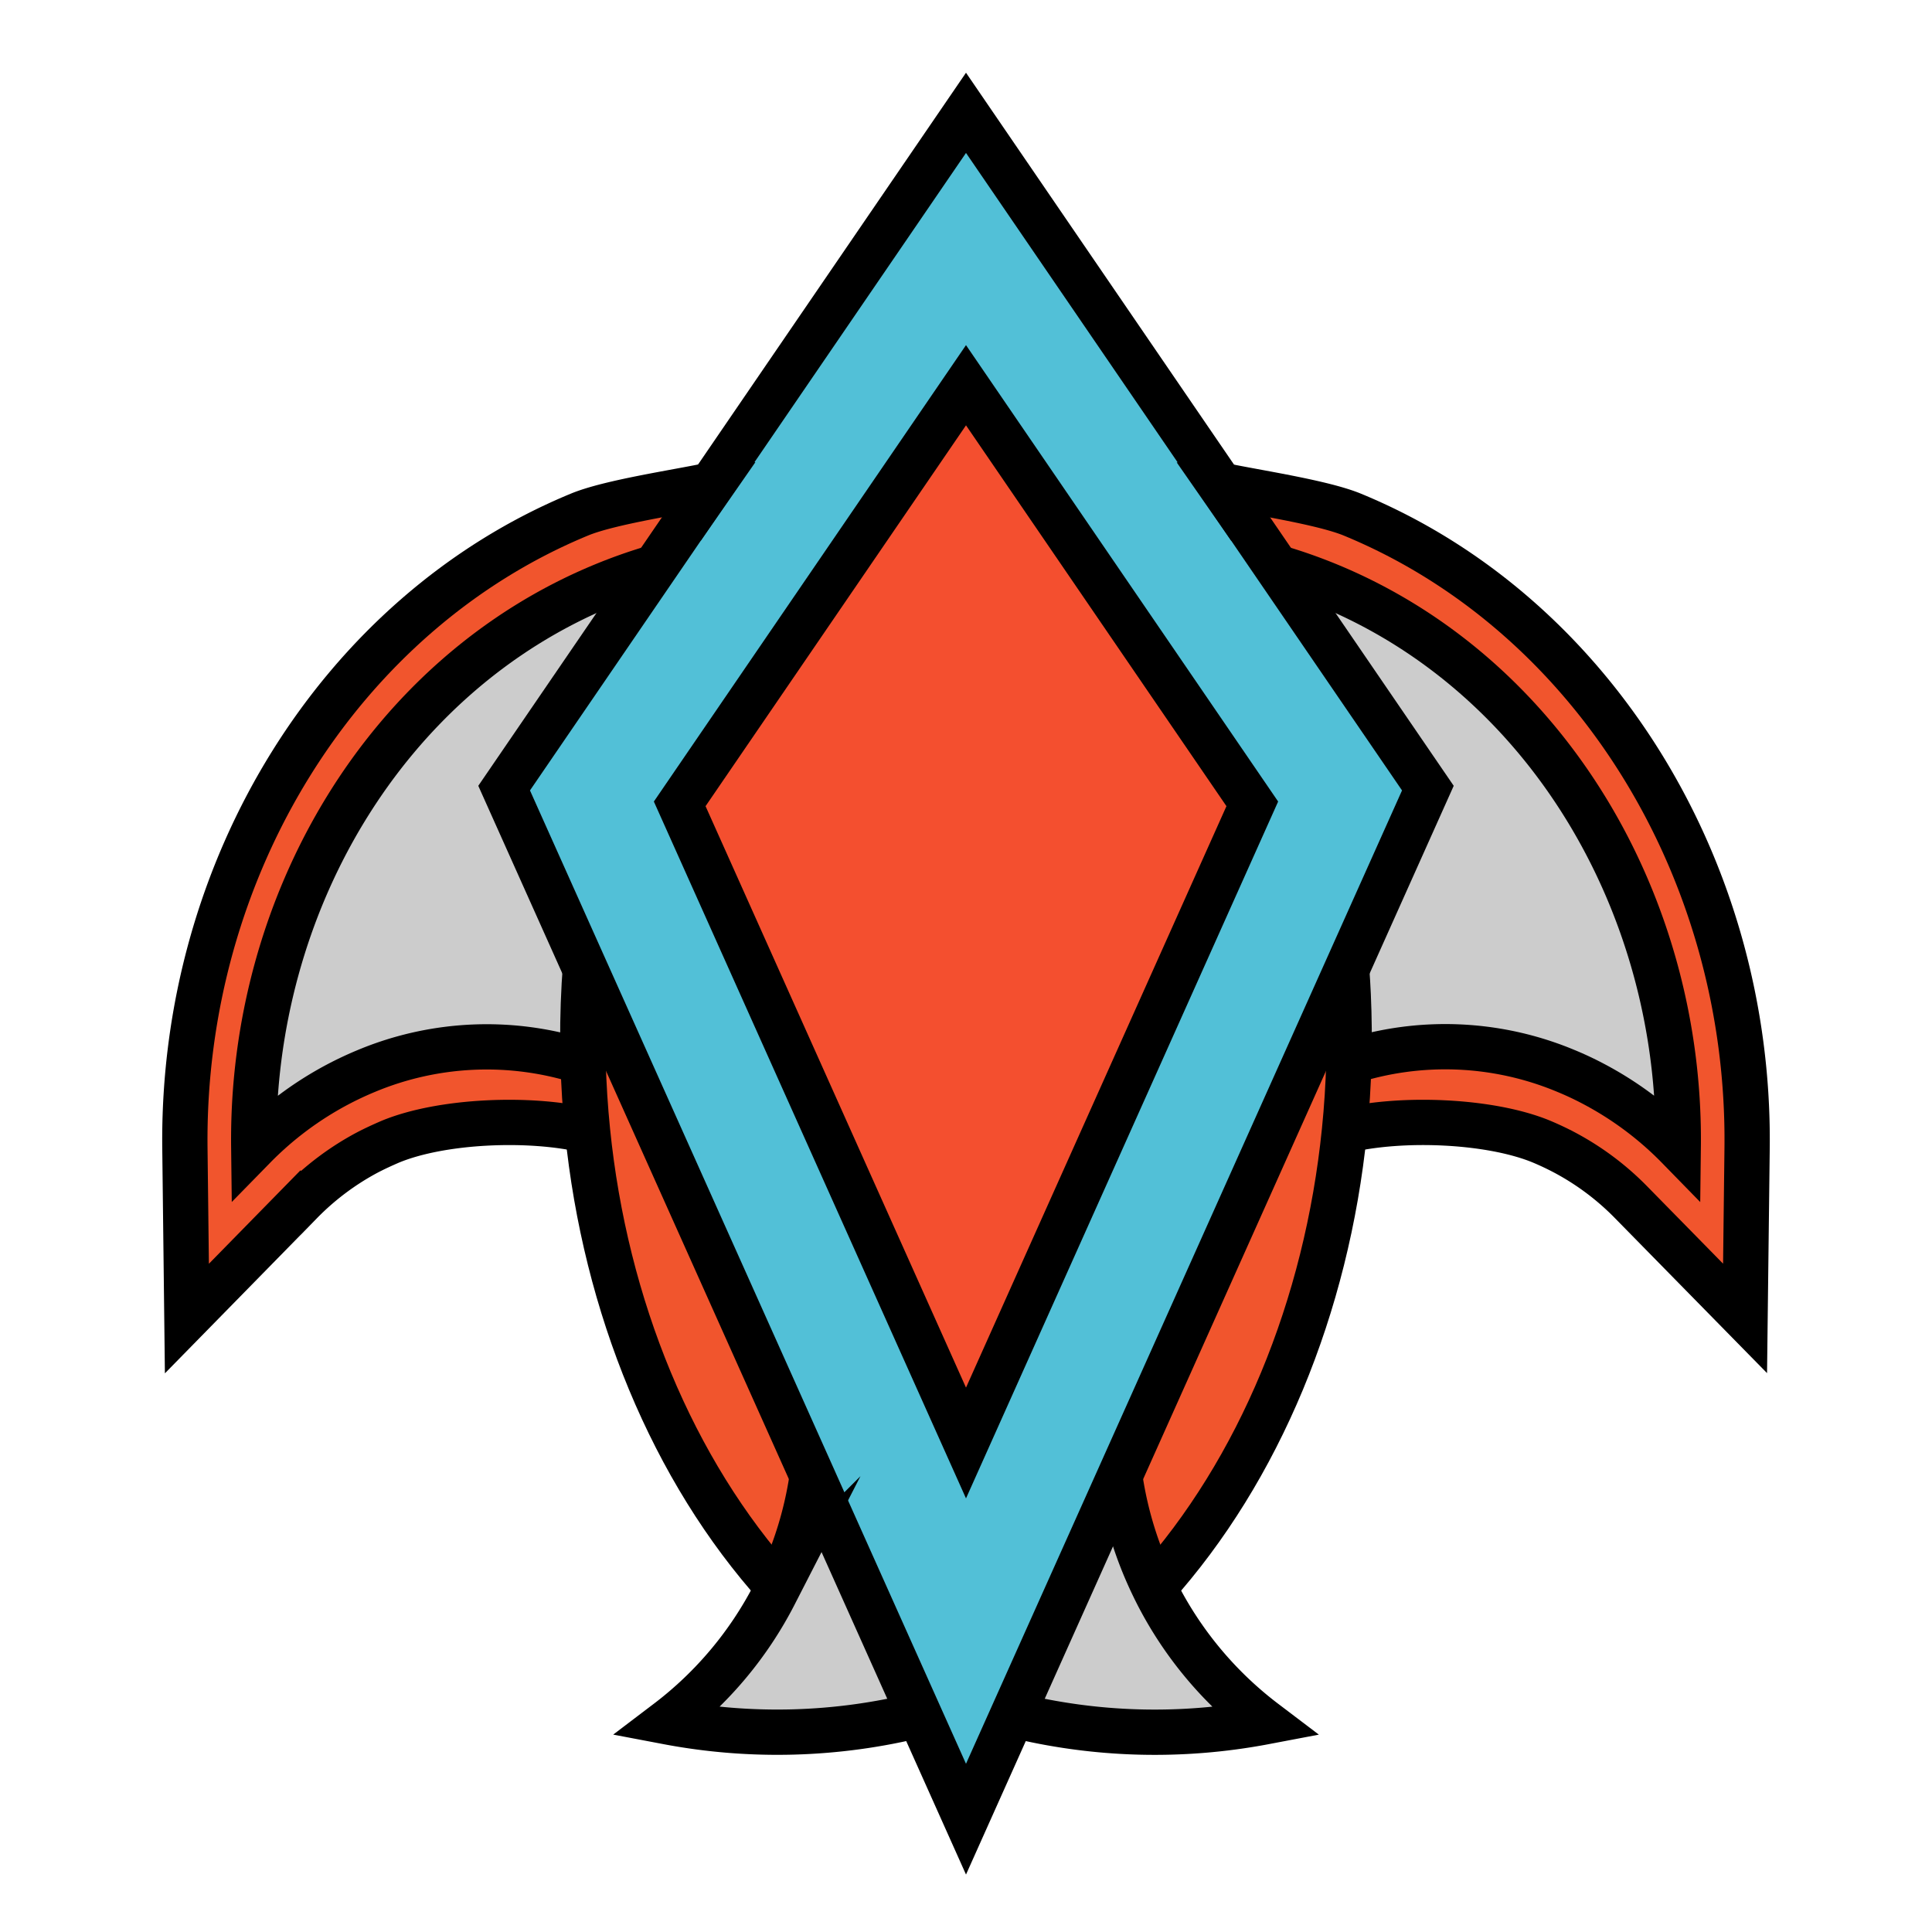 <svg xmlns="http://www.w3.org/2000/svg" viewBox="0 0 512 512"><defs><style>.cls-1{fill:#f1552d;}.cls-2{fill:#ccc;}.cls-3{fill:#52c0d7;}.cls-4{fill:#f44f2f;}.cls-5{fill:none;stroke:#000;stroke-miterlimit:10;stroke-width:12px;}</style></defs><g id="Logos"><g id="_2" data-name="2"><path class="cls-1" d="M358.38,136.38C421.83,162.53,463.86,230,463,304.3l-.53,45.09-30.13-30.7a71.83,71.83,0,0,0-17.66-13.24c-2-1.07-4.1-2.05-6.2-2.93-13.55-5.59-37-6.56-52.17-2.88q.92-9,1.16-18.17a82.83,82.83,0,0,1,57.46,2.35q3.94,1.64,7.68,3.62A90,90,0,0,1,444.75,304C445.51,239.8,410,179,352,155.1a135,135,0,0,0-13.6-4.78l-7.14-10.44-7.77-11.36C332,130.38,350.23,133,358.38,136.38Z"/><path class="cls-2" d="M352,155.1C410,179,445.51,239.8,444.75,304a90,90,0,0,0-22.15-16.6q-3.74-2-7.68-3.62a82.83,82.83,0,0,0-57.46-2.35q.24-8.87-.17-17.81c-.1-2.25-.24-4.51-.41-6.76l21.52-48-40-58.54A135,135,0,0,1,352,155.1Z"/><path class="cls-3" d="M338.36,150.32l40,58.54-21.52,48L296.74,391.16,268.4,454.41,256,482.1l-12.4-27.68-28.34-63.27h0L155.11,256.88l-21.51-48,40-58.54,7.14-10.44,7.92-11.39-.15,0L256,29.9l67.45,98.62-.15,0,7.92,11.39ZM331.87,213,256,102.09,180.13,213,256,382.41Z"/><path class="cls-1" d="M357.29,263.66q.4,8.94.17,17.81-.24,9.15-1.16,18.17c-4.71,46.61-22.59,89.94-50.48,121-1-2.13-2-4.28-2.89-6.48a99.54,99.54,0,0,1-6.19-23L356.88,256.9C357.05,259.15,357.19,261.41,357.29,263.66Z"/><polygon class="cls-4" points="256 102.09 331.87 213.03 256 382.41 180.13 213.03 256 102.09"/><path class="cls-2" d="M306.73,422.43a99.44,99.44,0,0,0,28.4,33.85,156,156,0,0,1-66.73-1.87l28.34-63.25a99.54,99.54,0,0,0,6.19,23c.89,2.2,1.85,4.35,2.89,6.48C306.11,421.21,306.42,421.82,306.73,422.43Z"/><path class="cls-2" d="M215.26,391.15l28.34,63.27a156.07,156.07,0,0,1-66.72,1.86,99.49,99.49,0,0,0,28.38-33.85c.31-.61.62-1.22.91-1.83,1-2.13,2-4.28,2.88-6.48A99.66,99.66,0,0,0,215.26,391.15Z"/><path class="cls-1" d="M215.26,391.14h0a99.66,99.66,0,0,1-6.21,23c-.88,2.2-1.84,4.35-2.88,6.48-27.89-31-45.78-74.36-50.48-121q-.91-9-1.16-18.16c-.18-6.83-.08-13.71.31-20.6q.12-2,.27-4Z"/><path class="cls-1" d="M188.55,128.52l-7.77,11.36-7.14,10.44A134.35,134.35,0,0,0,160,155.1C102,179,66.49,239.8,67.25,304a90,90,0,0,1,22.14-16.6c2.49-1.32,5.06-2.53,7.69-3.62a82.8,82.8,0,0,1,57.45-2.35q.24,9.15,1.16,18.16c-15.2-3.67-38.62-2.69-52.19,2.91-2.09.87-4.18,1.85-6.17,2.9a71.85,71.85,0,0,0-17.65,13.24L49.54,349.43,49,304.3C48.14,230,90.17,162.53,153.61,136.38,161.75,133,180,130.38,188.55,128.52Z"/><path class="cls-2" d="M173.64,150.32l-40,58.54,21.51,48q-.15,2-.27,4c-.39,6.89-.49,13.77-.31,20.6a82.8,82.8,0,0,0-57.45,2.35c-2.63,1.09-5.2,2.3-7.69,3.62A90,90,0,0,0,67.25,304C66.49,239.8,102,179,160,155.1A134.35,134.35,0,0,1,173.64,150.32Z"/><path class="cls-5" d="M206.17,420.6c-27.89-31-45.78-74.36-50.48-121q-.91-9-1.16-18.16c-.18-6.83-.08-13.71.31-20.6q.12-2,.27-4"/><path class="cls-5" d="M356.88,256.9c.17,2.25.31,4.51.41,6.76q.4,8.94.17,17.81-.24,9.15-1.16,18.17c-4.71,46.61-22.59,89.94-50.48,121"/><path class="cls-5" d="M215.26,391.15a99.66,99.66,0,0,1-6.21,23c-.88,2.2-1.84,4.35-2.88,6.48-.29.61-.6,1.22-.91,1.83a99.49,99.49,0,0,1-28.38,33.85,156.07,156.07,0,0,0,66.72-1.86"/><path class="cls-5" d="M356.3,299.64c15.21-3.68,38.62-2.71,52.17,2.88,2.1.88,4.18,1.86,6.2,2.93a71.83,71.83,0,0,1,17.66,13.24l30.13,30.7L463,304.3c.87-74.29-41.16-141.77-104.61-167.92-8.15-3.36-26.43-6-34.93-7.86l-.15,0,7.92,11.39"/><path class="cls-5" d="M338.36,150.32A135,135,0,0,1,352,155.1C410,179,445.51,239.8,444.75,304a90,90,0,0,0-22.15-16.6q-3.74-2-7.68-3.62a82.83,82.83,0,0,0-57.46-2.35"/><path class="cls-5" d="M180.78,139.88l7.92-11.39-.15,0c-8.52,1.86-26.8,4.5-34.94,7.86C90.17,162.53,48.14,230,49,304.3l.53,45.13,30.14-30.75a71.85,71.85,0,0,1,17.65-13.24c2-1.05,4.08-2,6.17-2.9,13.57-5.6,37-6.58,52.19-2.91"/><path class="cls-5" d="M154.53,281.47a82.8,82.8,0,0,0-57.45,2.35c-2.63,1.09-5.2,2.3-7.69,3.62A90,90,0,0,0,67.25,304C66.49,239.8,102,179,160,155.1a134.35,134.35,0,0,1,13.61-4.78"/><path class="cls-5" d="M296.74,391.16a99.54,99.54,0,0,0,6.19,23c.89,2.2,1.85,4.35,2.89,6.48.29.61.6,1.22.91,1.83a99.44,99.44,0,0,0,28.4,33.85,156,156,0,0,1-66.73-1.87"/><polygon class="cls-5" points="268.4 454.41 256 482.1 243.6 454.42 215.26 391.15 215.26 391.14 155.11 256.88 133.6 208.86 173.64 150.32 180.78 139.88 188.55 128.52 256 29.9 323.45 128.52 331.22 139.88 338.36 150.32 378.4 208.86 356.88 256.9 296.74 391.16 268.4 454.41"/><polygon class="cls-5" points="180.13 213.03 256 102.09 331.87 213.03 256 382.41 180.13 213.03"/></g></g></svg>